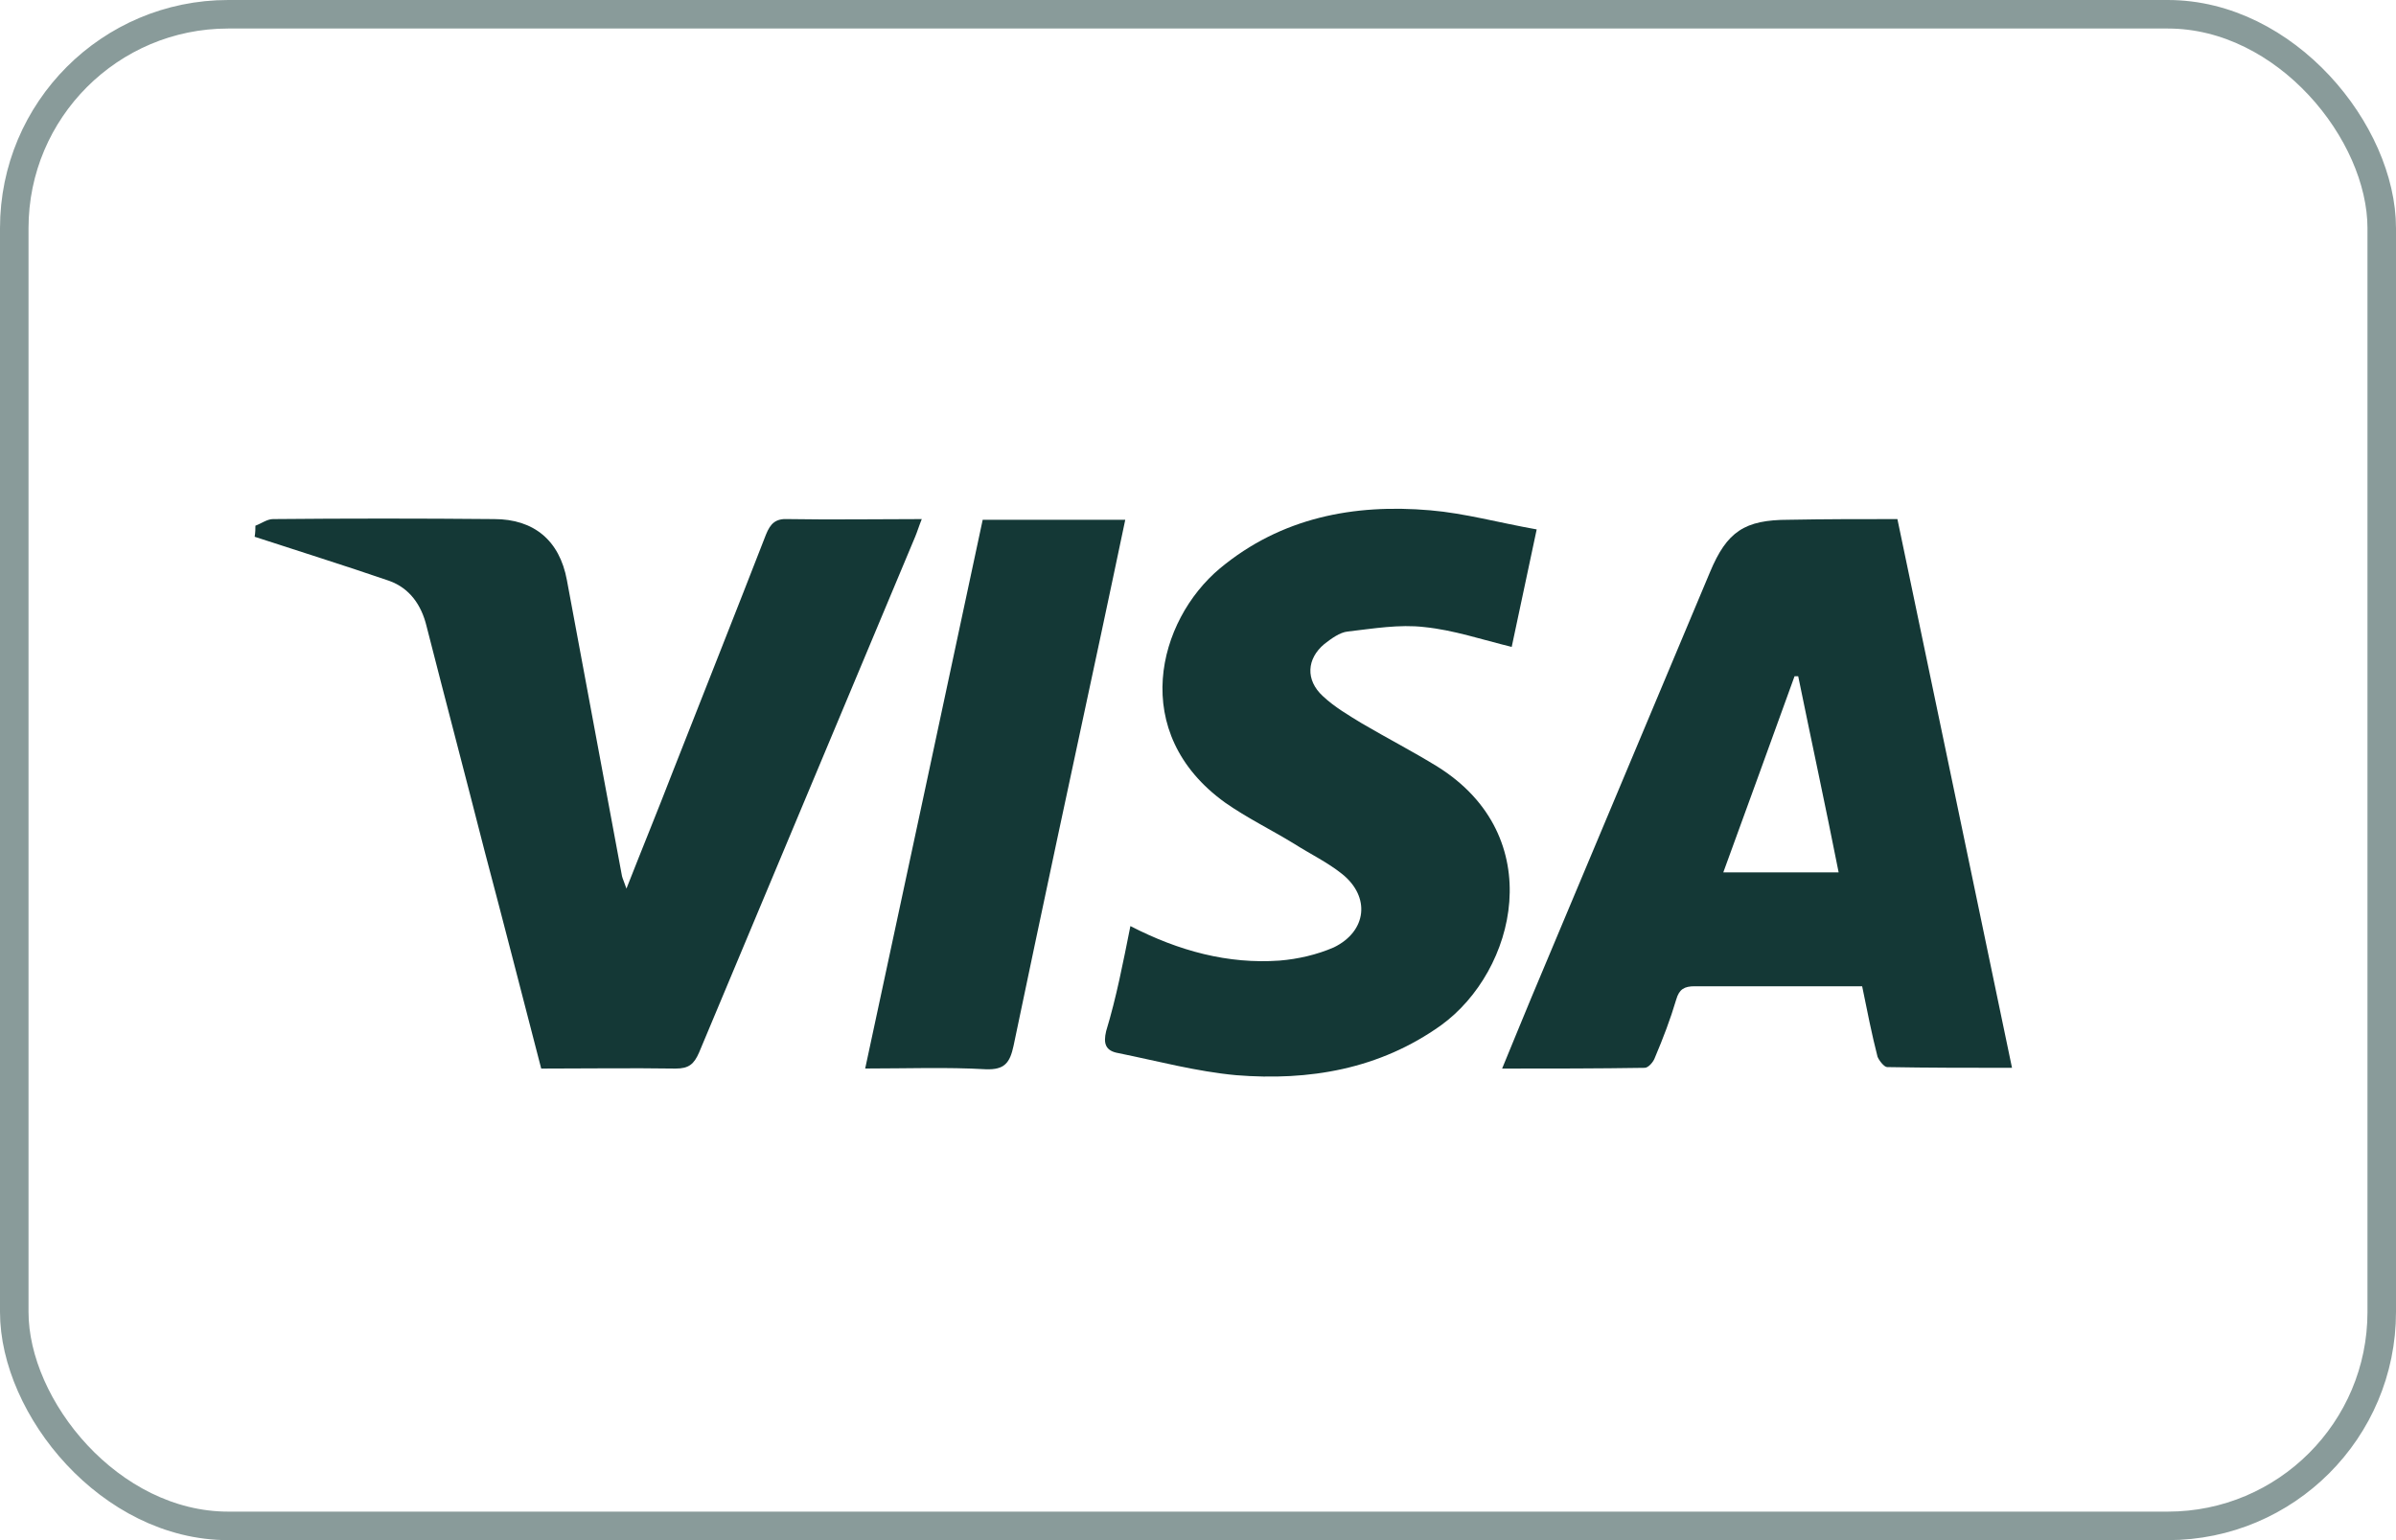 <svg width="42" height="27" viewBox="0 0 42 27" fill="none" xmlns="http://www.w3.org/2000/svg">
<rect x="0.25" y="0.25" width="41.5" height="26.5" rx="3.75" stroke="#143836" stroke-opacity="0.5" stroke-width="0.5"/>
<path d="M4.477 9.216C4.58 9.178 4.683 9.1 4.786 9.1C6.074 9.088 7.375 9.088 8.663 9.1C9.358 9.1 9.809 9.474 9.937 10.169C10.259 11.895 10.581 13.621 10.903 15.359C10.916 15.411 10.942 15.462 10.981 15.578C11.264 14.857 11.534 14.2 11.792 13.531C12.333 12.153 12.887 10.762 13.427 9.371C13.505 9.178 13.595 9.088 13.814 9.1C14.586 9.113 15.346 9.1 16.158 9.1C16.106 9.229 16.08 9.319 16.042 9.41C14.78 12.423 13.518 15.437 12.255 18.45C12.165 18.656 12.075 18.733 11.843 18.733C11.058 18.721 10.285 18.733 9.487 18.733C9.152 17.445 8.83 16.183 8.495 14.921C8.16 13.608 7.813 12.294 7.478 10.981C7.388 10.607 7.182 10.311 6.821 10.182C6.035 9.912 5.25 9.667 4.464 9.41C4.477 9.332 4.477 9.268 4.477 9.216Z" fill="#143836"/>
<path d="M33.26 9.1C33.929 12.306 34.599 15.5 35.269 18.72C34.522 18.72 33.801 18.72 33.08 18.707C33.028 18.707 32.938 18.591 32.912 18.526C32.809 18.127 32.732 17.728 32.642 17.29C32.358 17.29 32.062 17.29 31.779 17.29C31.083 17.29 30.401 17.29 29.705 17.29C29.525 17.29 29.435 17.342 29.383 17.522C29.28 17.87 29.152 18.204 29.01 18.539C28.984 18.617 28.894 18.72 28.83 18.72C28.006 18.733 27.194 18.733 26.331 18.733C26.512 18.295 26.679 17.883 26.846 17.483C27.89 14.998 28.933 12.512 29.976 10.027C30.272 9.319 30.581 9.112 31.354 9.112C31.985 9.1 32.603 9.1 33.26 9.1ZM31.521 11.855C31.495 11.855 31.483 11.855 31.457 11.855C31.045 12.989 30.633 14.135 30.208 15.294C30.903 15.294 31.547 15.294 32.23 15.294C31.998 14.122 31.753 12.989 31.521 11.855Z" fill="#143836"/>
<path d="M19.815 16.235C20.665 16.673 21.528 16.904 22.429 16.84C22.751 16.814 23.086 16.737 23.382 16.608C23.962 16.325 24.026 15.72 23.524 15.32C23.266 15.114 22.97 14.973 22.687 14.793C22.288 14.548 21.863 14.342 21.476 14.071C19.776 12.848 20.291 10.877 21.386 9.963C22.455 9.075 23.73 8.83 25.069 8.946C25.675 8.997 26.28 9.165 26.937 9.281C26.782 10.015 26.64 10.684 26.499 11.341C25.971 11.212 25.481 11.045 24.966 10.993C24.528 10.942 24.078 11.019 23.627 11.071C23.485 11.084 23.331 11.2 23.215 11.29C22.906 11.547 22.88 11.921 23.189 12.204C23.395 12.397 23.64 12.539 23.872 12.681C24.309 12.938 24.76 13.17 25.198 13.44C27.156 14.664 26.576 17.02 25.262 17.973C24.181 18.746 22.944 18.952 21.669 18.849C20.974 18.785 20.304 18.604 19.609 18.463C19.377 18.424 19.338 18.295 19.39 18.076C19.57 17.484 19.686 16.879 19.815 16.235Z" fill="#143836"/>
<path d="M17.226 9.112C18.076 9.112 18.875 9.112 19.725 9.112C19.583 9.795 19.441 10.452 19.3 11.121C18.785 13.517 18.27 15.925 17.767 18.333C17.703 18.629 17.613 18.758 17.278 18.745C16.595 18.706 15.9 18.732 15.166 18.732C15.861 15.5 16.544 12.306 17.226 9.112Z" fill="#143836"/>
</svg>

